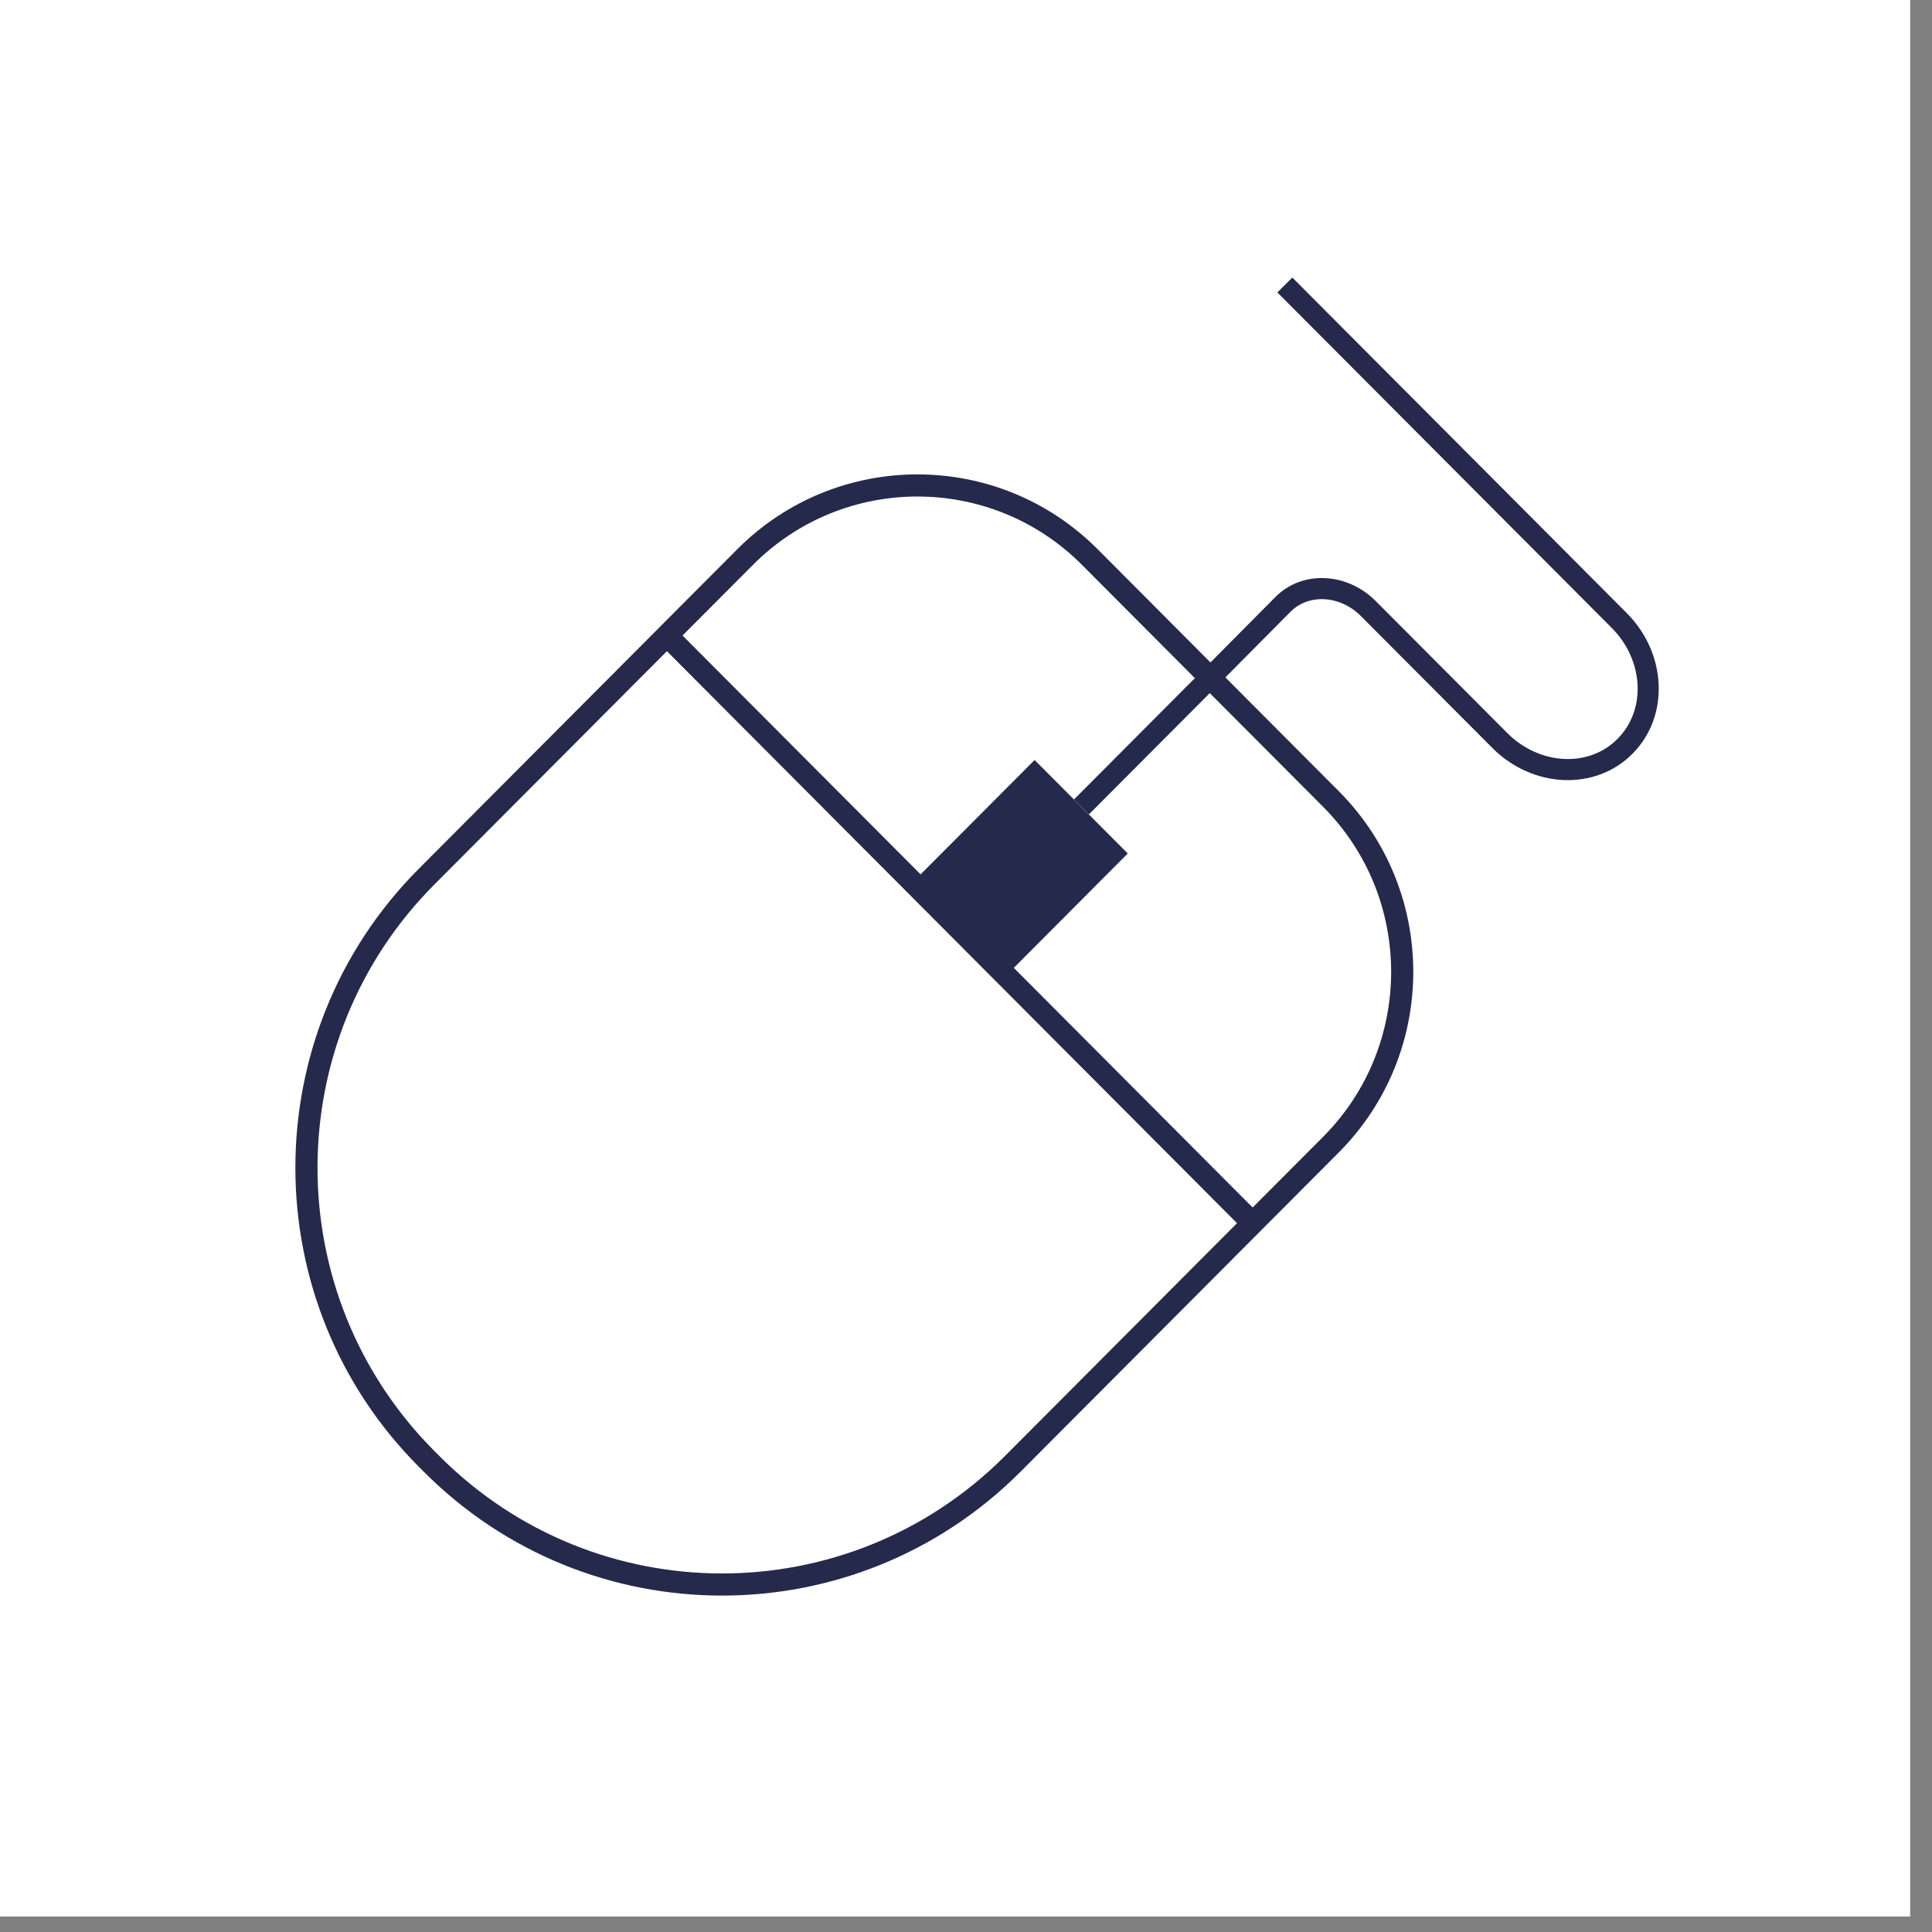 <svg width="77" height="77" viewBox="0 0 77 77" fill="none" xmlns="http://www.w3.org/2000/svg">
<rect x="0" y="0" width="77" height="77" fill="#808080" stroke="none"/>
<path d="M76.13 0H0V76.383H76.13V0Z" fill="white"/>
<path d="M17.203 58.345L17.002 58.144C10.617 51.738 10.617 41.344 17.002 34.938L29.7 22.198C33.488 18.398 39.643 18.398 43.431 22.198L53.044 31.843C56.832 35.643 56.832 41.819 53.044 45.62L40.346 58.359C33.947 64.751 23.588 64.751 17.203 58.345Z" fill="white" stroke="#25294C" stroke-width="0.882" stroke-miterlimit="10"/>
<path d="M49.917 48.743L26.573 25.322" stroke="#25294C" stroke-width="0.882" stroke-miterlimit="10"/>
<path d="M44.947 34.016L41.234 30.29L36.374 35.166L40.088 38.892L44.947 34.016Z" fill="#25294C"/>
<path d="M43.101 32.16L48.008 27.236L51.136 24.084C52.026 23.191 53.532 23.263 54.522 24.242L59.774 29.511C61.223 30.965 63.461 31.066 64.767 29.741C66.087 28.417 65.972 26.171 64.537 24.732L51.208 11.358" stroke="#25294C" stroke-width="0.841" stroke-miterlimit="10"/>
</svg>
